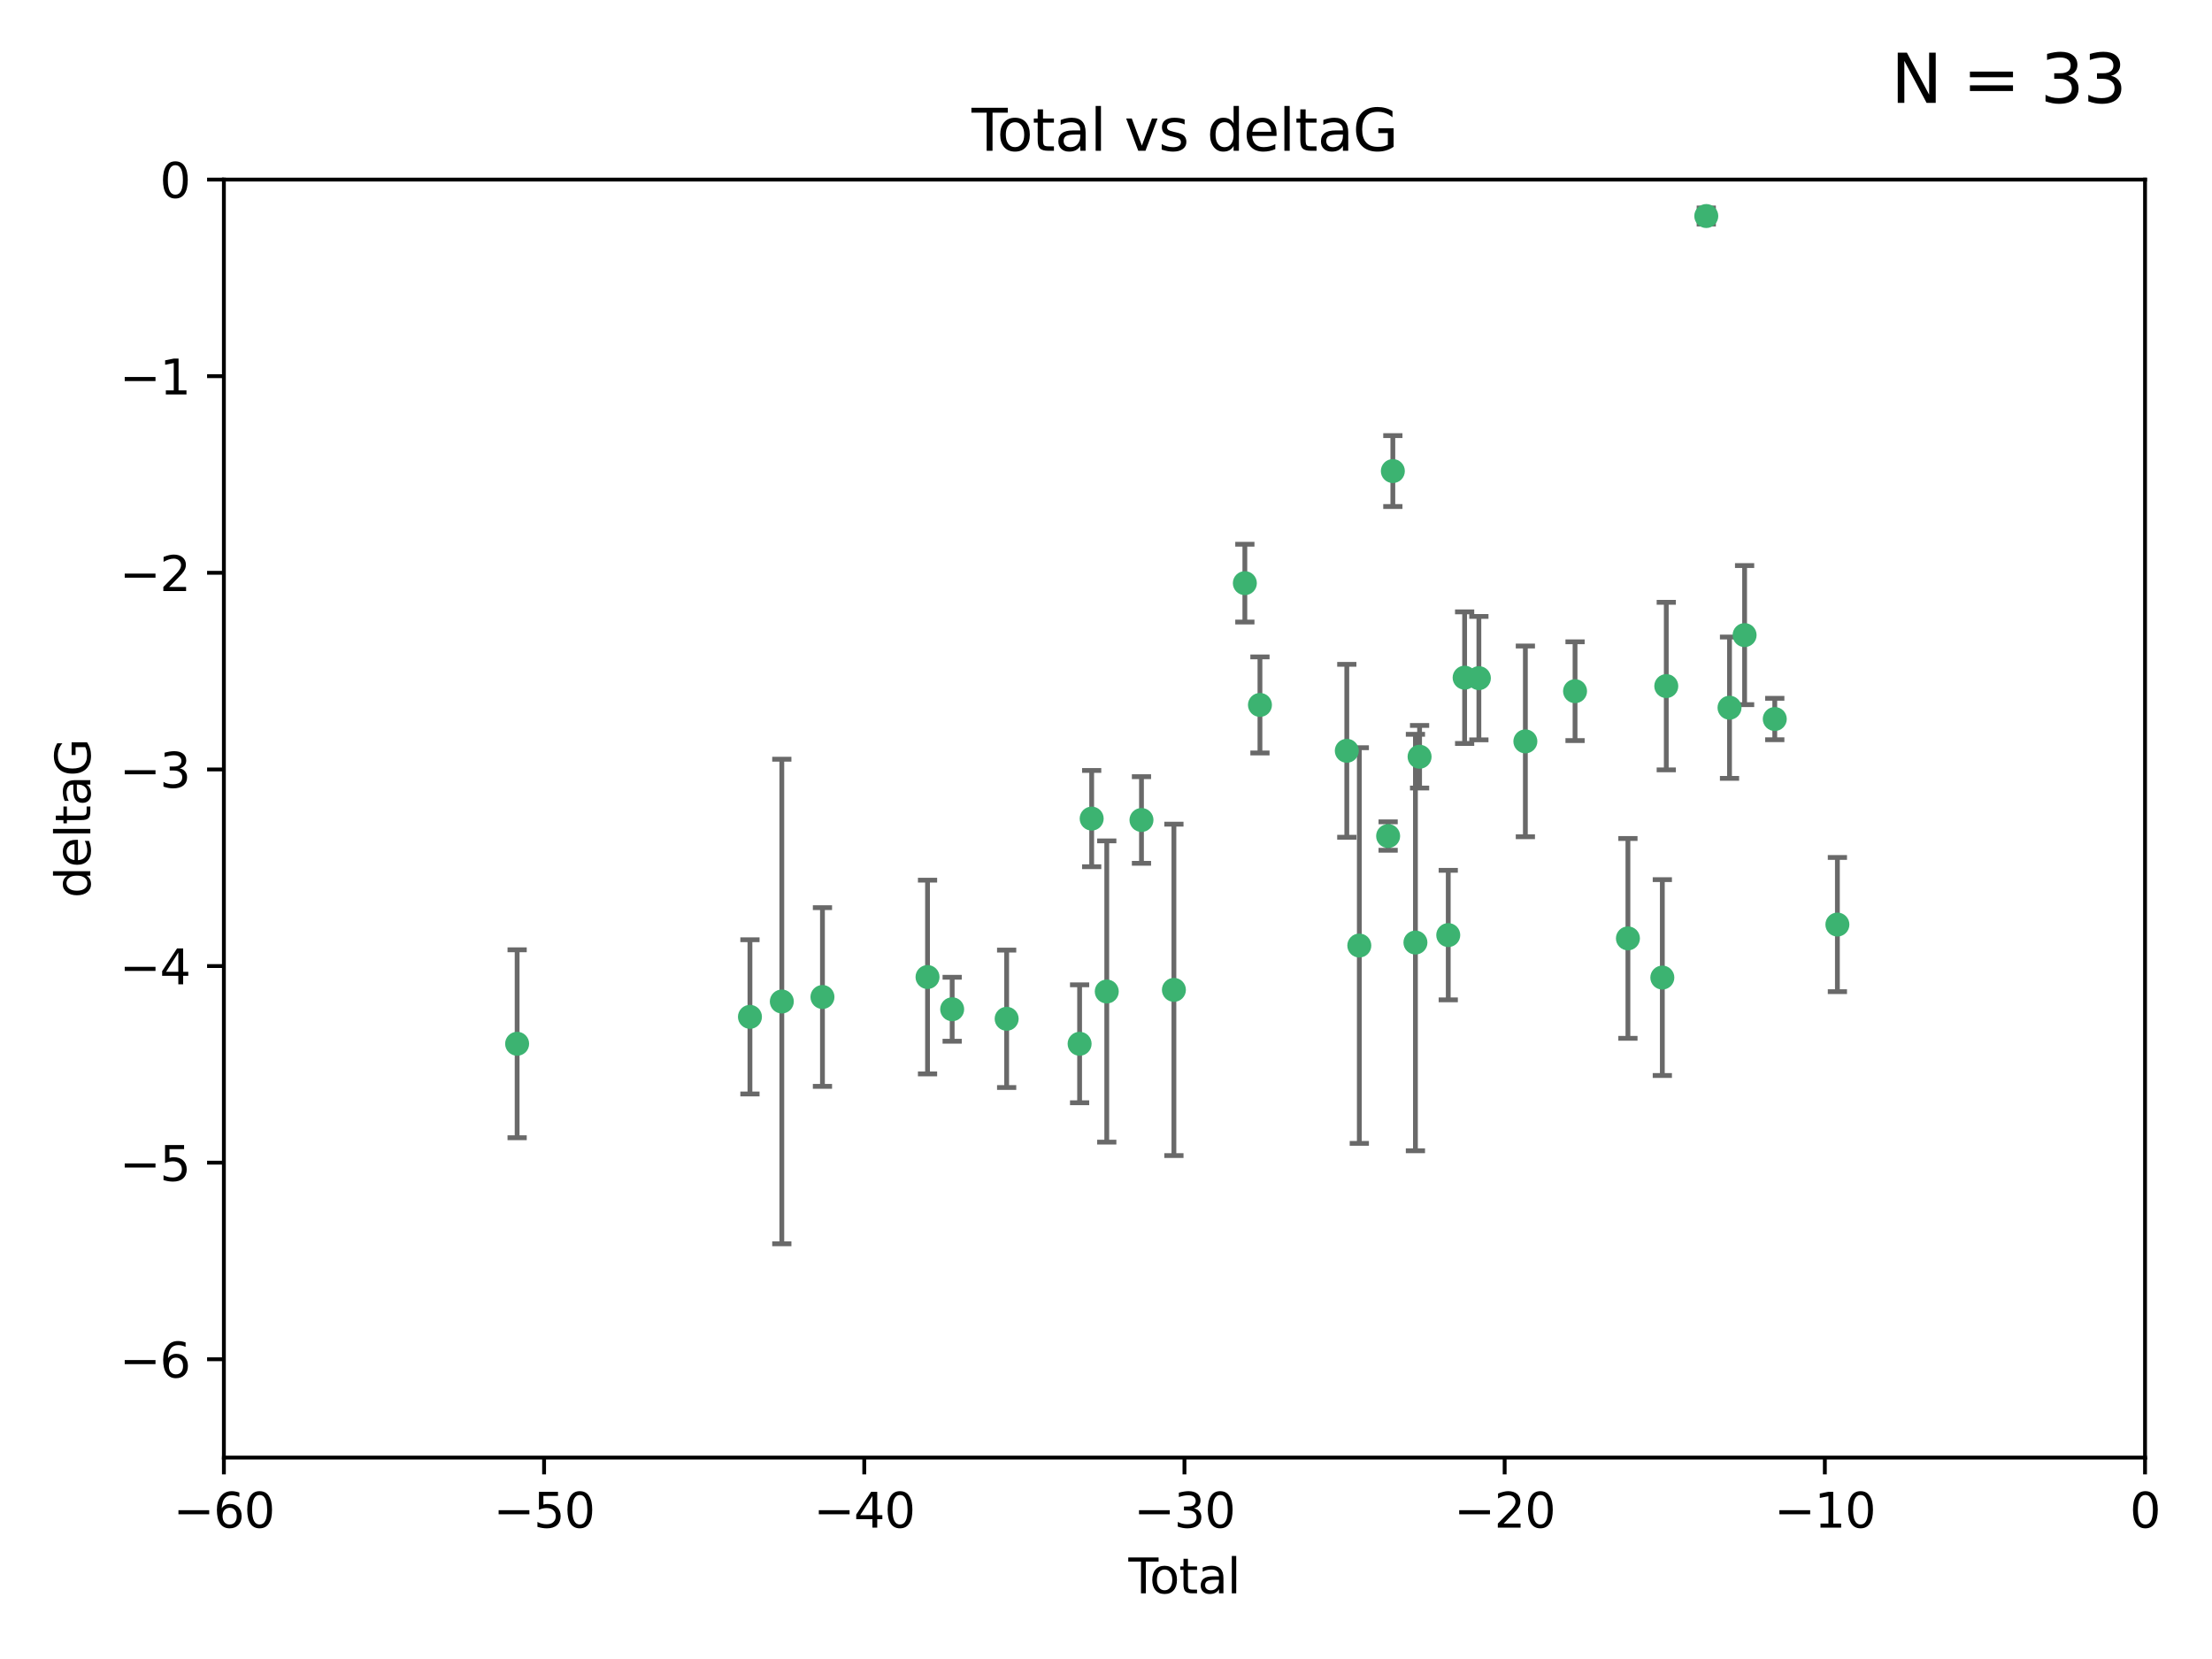 <?xml version="1.0" encoding="utf-8" standalone="no"?>
<!DOCTYPE svg PUBLIC "-//W3C//DTD SVG 1.1//EN"
  "http://www.w3.org/Graphics/SVG/1.1/DTD/svg11.dtd">
<svg xmlns:xlink="http://www.w3.org/1999/xlink" width="460.8pt" height="345.6pt" viewBox="0 0 460.8 345.6" xmlns="http://www.w3.org/2000/svg" version="1.1">
 <defs>
  <style type="text/css">*{stroke-linejoin: round; stroke-linecap: butt}</style>
 </defs>
 <g id="figure_1">
  <g id="patch_1">
   <path d="M 0 345.6 
L 460.8 345.6 
L 460.8 0 
L 0 0 
z
" style="fill: #ffffff"/>
  </g>
  <g id="axes_1">
   <g id="patch_2">
    <path d="M 46.64 303.64 
L 446.85 303.64 
L 446.85 37.411 
L 46.64 37.411 
z
" style="fill: #ffffff"/>
   </g>
   <g id="PathCollection_1">
    <defs>
     <path id="me7d7323ecd" d="M 0 1.118 
C 0.297 1.118 0.581 1 0.791 0.791 
C 1 0.581 1.118 0.297 1.118 0 
C 1.118 -0.297 1 -0.581 0.791 -0.791 
C 0.581 -1 0.297 -1.118 0 -1.118 
C -0.297 -1.118 -0.581 -1 -0.791 -0.791 
C -1 -0.581 -1.118 -0.297 -1.118 0 
C -1.118 0.297 -1 0.581 -0.791 0.791 
C -0.581 1 -0.297 1.118 0 1.118 
z
" style="stroke: #3cb371"/>
    </defs>
    <g clip-path="url(#pe551ace2e1)">
     <use xlink:href="#me7d7323ecd" x="107.728" y="217.436" style="fill: #3cb371; stroke: #3cb371"/>
     <use xlink:href="#me7d7323ecd" x="156.227" y="211.828" style="fill: #3cb371; stroke: #3cb371"/>
     <use xlink:href="#me7d7323ecd" x="162.867" y="208.632" style="fill: #3cb371; stroke: #3cb371"/>
     <use xlink:href="#me7d7323ecd" x="171.333" y="207.693" style="fill: #3cb371; stroke: #3cb371"/>
     <use xlink:href="#me7d7323ecd" x="193.222" y="203.534" style="fill: #3cb371; stroke: #3cb371"/>
     <use xlink:href="#me7d7323ecd" x="198.354" y="210.246" style="fill: #3cb371; stroke: #3cb371"/>
     <use xlink:href="#me7d7323ecd" x="209.704" y="212.234" style="fill: #3cb371; stroke: #3cb371"/>
     <use xlink:href="#me7d7323ecd" x="224.902" y="217.439" style="fill: #3cb371; stroke: #3cb371"/>
     <use xlink:href="#me7d7323ecd" x="227.416" y="170.528" style="fill: #3cb371; stroke: #3cb371"/>
     <use xlink:href="#me7d7323ecd" x="230.559" y="206.547" style="fill: #3cb371; stroke: #3cb371"/>
     <use xlink:href="#me7d7323ecd" x="237.79" y="170.819" style="fill: #3cb371; stroke: #3cb371"/>
     <use xlink:href="#me7d7323ecd" x="244.547" y="206.209" style="fill: #3cb371; stroke: #3cb371"/>
     <use xlink:href="#me7d7323ecd" x="259.326" y="121.482" style="fill: #3cb371; stroke: #3cb371"/>
     <use xlink:href="#me7d7323ecd" x="262.471" y="146.85" style="fill: #3cb371; stroke: #3cb371"/>
     <use xlink:href="#me7d7323ecd" x="280.563" y="156.404" style="fill: #3cb371; stroke: #3cb371"/>
     <use xlink:href="#me7d7323ecd" x="283.17" y="196.973" style="fill: #3cb371; stroke: #3cb371"/>
     <use xlink:href="#me7d7323ecd" x="289.173" y="174.165" style="fill: #3cb371; stroke: #3cb371"/>
     <use xlink:href="#me7d7323ecd" x="290.155" y="98.131" style="fill: #3cb371; stroke: #3cb371"/>
     <use xlink:href="#me7d7323ecd" x="294.86" y="196.347" style="fill: #3cb371; stroke: #3cb371"/>
     <use xlink:href="#me7d7323ecd" x="295.726" y="157.643" style="fill: #3cb371; stroke: #3cb371"/>
     <use xlink:href="#me7d7323ecd" x="301.697" y="194.795" style="fill: #3cb371; stroke: #3cb371"/>
     <use xlink:href="#me7d7323ecd" x="305.109" y="141.171" style="fill: #3cb371; stroke: #3cb371"/>
     <use xlink:href="#me7d7323ecd" x="308.078" y="141.269" style="fill: #3cb371; stroke: #3cb371"/>
     <use xlink:href="#me7d7323ecd" x="317.762" y="154.443" style="fill: #3cb371; stroke: #3cb371"/>
     <use xlink:href="#me7d7323ecd" x="328.112" y="143.987" style="fill: #3cb371; stroke: #3cb371"/>
     <use xlink:href="#me7d7323ecd" x="339.126" y="195.485" style="fill: #3cb371; stroke: #3cb371"/>
     <use xlink:href="#me7d7323ecd" x="346.294" y="203.645" style="fill: #3cb371; stroke: #3cb371"/>
     <use xlink:href="#me7d7323ecd" x="347.116" y="142.925" style="fill: #3cb371; stroke: #3cb371"/>
     <use xlink:href="#me7d7323ecd" x="355.45" y="45.003" style="fill: #3cb371; stroke: #3cb371"/>
     <use xlink:href="#me7d7323ecd" x="360.29" y="147.428" style="fill: #3cb371; stroke: #3cb371"/>
     <use xlink:href="#me7d7323ecd" x="363.432" y="132.304" style="fill: #3cb371; stroke: #3cb371"/>
     <use xlink:href="#me7d7323ecd" x="369.717" y="149.782" style="fill: #3cb371; stroke: #3cb371"/>
     <use xlink:href="#me7d7323ecd" x="382.763" y="192.602" style="fill: #3cb371; stroke: #3cb371"/>
    </g>
   </g>
   <g id="matplotlib.axis_1">
    <g id="xtick_1">
     <g id="line2d_1">
      <defs>
       <path id="mdf5820ce02" d="M 0 0 
L 0 3.5 
" style="stroke: #000000; stroke-width: 0.8"/>
      </defs>
      <g>
       <use xlink:href="#mdf5820ce02" x="46.64" y="303.64" style="stroke: #000000; stroke-width: 0.8"/>
      </g>
     </g>
     <g id="text_1">
      <!-- −60 -->
      <g transform="translate(36.088 318.238)scale(0.1 -0.1)">
       <defs>
        <path id="DejaVuSans-2212" d="M 678 2272 
L 4684 2272 
L 4684 1741 
L 678 1741 
L 678 2272 
z
" transform="scale(0.016)"/>
        <path id="DejaVuSans-36" d="M 2113 2584 
Q 1688 2584 1439 2293 
Q 1191 2003 1191 1497 
Q 1191 994 1439 701 
Q 1688 409 2113 409 
Q 2538 409 2786 701 
Q 3034 994 3034 1497 
Q 3034 2003 2786 2293 
Q 2538 2584 2113 2584 
z
M 3366 4563 
L 3366 3988 
Q 3128 4100 2886 4159 
Q 2644 4219 2406 4219 
Q 1781 4219 1451 3797 
Q 1122 3375 1075 2522 
Q 1259 2794 1537 2939 
Q 1816 3084 2150 3084 
Q 2853 3084 3261 2657 
Q 3669 2231 3669 1497 
Q 3669 778 3244 343 
Q 2819 -91 2113 -91 
Q 1303 -91 875 529 
Q 447 1150 447 2328 
Q 447 3434 972 4092 
Q 1497 4750 2381 4750 
Q 2619 4750 2861 4703 
Q 3103 4656 3366 4563 
z
" transform="scale(0.016)"/>
        <path id="DejaVuSans-30" d="M 2034 4250 
Q 1547 4250 1301 3770 
Q 1056 3291 1056 2328 
Q 1056 1369 1301 889 
Q 1547 409 2034 409 
Q 2525 409 2770 889 
Q 3016 1369 3016 2328 
Q 3016 3291 2770 3770 
Q 2525 4250 2034 4250 
z
M 2034 4750 
Q 2819 4750 3233 4129 
Q 3647 3509 3647 2328 
Q 3647 1150 3233 529 
Q 2819 -91 2034 -91 
Q 1250 -91 836 529 
Q 422 1150 422 2328 
Q 422 3509 836 4129 
Q 1250 4750 2034 4750 
z
" transform="scale(0.016)"/>
       </defs>
       <use xlink:href="#DejaVuSans-2212"/>
       <use xlink:href="#DejaVuSans-36" x="83.789"/>
       <use xlink:href="#DejaVuSans-30" x="147.412"/>
      </g>
     </g>
    </g>
    <g id="xtick_2">
     <g id="line2d_2">
      <g>
       <use xlink:href="#mdf5820ce02" x="113.342" y="303.64" style="stroke: #000000; stroke-width: 0.8"/>
      </g>
     </g>
     <g id="text_2">
      <!-- −50 -->
      <g transform="translate(102.789 318.238)scale(0.1 -0.1)">
       <defs>
        <path id="DejaVuSans-35" d="M 691 4666 
L 3169 4666 
L 3169 4134 
L 1269 4134 
L 1269 2991 
Q 1406 3038 1543 3061 
Q 1681 3084 1819 3084 
Q 2600 3084 3056 2656 
Q 3513 2228 3513 1497 
Q 3513 744 3044 326 
Q 2575 -91 1722 -91 
Q 1428 -91 1123 -41 
Q 819 9 494 109 
L 494 744 
Q 775 591 1075 516 
Q 1375 441 1709 441 
Q 2250 441 2565 725 
Q 2881 1009 2881 1497 
Q 2881 1984 2565 2268 
Q 2250 2553 1709 2553 
Q 1456 2553 1204 2497 
Q 953 2441 691 2322 
L 691 4666 
z
" transform="scale(0.016)"/>
       </defs>
       <use xlink:href="#DejaVuSans-2212"/>
       <use xlink:href="#DejaVuSans-35" x="83.789"/>
       <use xlink:href="#DejaVuSans-30" x="147.412"/>
      </g>
     </g>
    </g>
    <g id="xtick_3">
     <g id="line2d_3">
      <g>
       <use xlink:href="#mdf5820ce02" x="180.043" y="303.64" style="stroke: #000000; stroke-width: 0.8"/>
      </g>
     </g>
     <g id="text_3">
      <!-- −40 -->
      <g transform="translate(169.491 318.238)scale(0.1 -0.1)">
       <defs>
        <path id="DejaVuSans-34" d="M 2419 4116 
L 825 1625 
L 2419 1625 
L 2419 4116 
z
M 2253 4666 
L 3047 4666 
L 3047 1625 
L 3713 1625 
L 3713 1100 
L 3047 1100 
L 3047 0 
L 2419 0 
L 2419 1100 
L 313 1100 
L 313 1709 
L 2253 4666 
z
" transform="scale(0.016)"/>
       </defs>
       <use xlink:href="#DejaVuSans-2212"/>
       <use xlink:href="#DejaVuSans-34" x="83.789"/>
       <use xlink:href="#DejaVuSans-30" x="147.412"/>
      </g>
     </g>
    </g>
    <g id="xtick_4">
     <g id="line2d_4">
      <g>
       <use xlink:href="#mdf5820ce02" x="246.745" y="303.64" style="stroke: #000000; stroke-width: 0.8"/>
      </g>
     </g>
     <g id="text_4">
      <!-- −30 -->
      <g transform="translate(236.193 318.238)scale(0.1 -0.1)">
       <defs>
        <path id="DejaVuSans-33" d="M 2597 2516 
Q 3050 2419 3304 2112 
Q 3559 1806 3559 1356 
Q 3559 666 3084 287 
Q 2609 -91 1734 -91 
Q 1441 -91 1130 -33 
Q 819 25 488 141 
L 488 750 
Q 750 597 1062 519 
Q 1375 441 1716 441 
Q 2309 441 2620 675 
Q 2931 909 2931 1356 
Q 2931 1769 2642 2001 
Q 2353 2234 1838 2234 
L 1294 2234 
L 1294 2753 
L 1863 2753 
Q 2328 2753 2575 2939 
Q 2822 3125 2822 3475 
Q 2822 3834 2567 4026 
Q 2313 4219 1838 4219 
Q 1578 4219 1281 4162 
Q 984 4106 628 3988 
L 628 4550 
Q 988 4650 1302 4700 
Q 1616 4750 1894 4750 
Q 2613 4750 3031 4423 
Q 3450 4097 3450 3541 
Q 3450 3153 3228 2886 
Q 3006 2619 2597 2516 
z
" transform="scale(0.016)"/>
       </defs>
       <use xlink:href="#DejaVuSans-2212"/>
       <use xlink:href="#DejaVuSans-33" x="83.789"/>
       <use xlink:href="#DejaVuSans-30" x="147.412"/>
      </g>
     </g>
    </g>
    <g id="xtick_5">
     <g id="line2d_5">
      <g>
       <use xlink:href="#mdf5820ce02" x="313.447" y="303.64" style="stroke: #000000; stroke-width: 0.8"/>
      </g>
     </g>
     <g id="text_5">
      <!-- −20 -->
      <g transform="translate(302.894 318.238)scale(0.1 -0.1)">
       <defs>
        <path id="DejaVuSans-32" d="M 1228 531 
L 3431 531 
L 3431 0 
L 469 0 
L 469 531 
Q 828 903 1448 1529 
Q 2069 2156 2228 2338 
Q 2531 2678 2651 2914 
Q 2772 3150 2772 3378 
Q 2772 3750 2511 3984 
Q 2250 4219 1831 4219 
Q 1534 4219 1204 4116 
Q 875 4013 500 3803 
L 500 4441 
Q 881 4594 1212 4672 
Q 1544 4750 1819 4750 
Q 2544 4750 2975 4387 
Q 3406 4025 3406 3419 
Q 3406 3131 3298 2873 
Q 3191 2616 2906 2266 
Q 2828 2175 2409 1742 
Q 1991 1309 1228 531 
z
" transform="scale(0.016)"/>
       </defs>
       <use xlink:href="#DejaVuSans-2212"/>
       <use xlink:href="#DejaVuSans-32" x="83.789"/>
       <use xlink:href="#DejaVuSans-30" x="147.412"/>
      </g>
     </g>
    </g>
    <g id="xtick_6">
     <g id="line2d_6">
      <g>
       <use xlink:href="#mdf5820ce02" x="380.148" y="303.64" style="stroke: #000000; stroke-width: 0.8"/>
      </g>
     </g>
     <g id="text_6">
      <!-- −10 -->
      <g transform="translate(369.596 318.238)scale(0.1 -0.1)">
       <defs>
        <path id="DejaVuSans-31" d="M 794 531 
L 1825 531 
L 1825 4091 
L 703 3866 
L 703 4441 
L 1819 4666 
L 2450 4666 
L 2450 531 
L 3481 531 
L 3481 0 
L 794 0 
L 794 531 
z
" transform="scale(0.016)"/>
       </defs>
       <use xlink:href="#DejaVuSans-2212"/>
       <use xlink:href="#DejaVuSans-31" x="83.789"/>
       <use xlink:href="#DejaVuSans-30" x="147.412"/>
      </g>
     </g>
    </g>
    <g id="xtick_7">
     <g id="line2d_7">
      <g>
       <use xlink:href="#mdf5820ce02" x="446.85" y="303.64" style="stroke: #000000; stroke-width: 0.8"/>
      </g>
     </g>
     <g id="text_7">
      <!-- 0 -->
      <g transform="translate(443.669 318.238)scale(0.1 -0.1)">
       <use xlink:href="#DejaVuSans-30"/>
      </g>
     </g>
    </g>
    <g id="text_8">
     <!-- Total -->
     <g transform="translate(235.068 331.917)scale(0.1 -0.1)">
      <defs>
       <path id="DejaVuSans-54" d="M -19 4666 
L 3928 4666 
L 3928 4134 
L 2272 4134 
L 2272 0 
L 1638 0 
L 1638 4134 
L -19 4134 
L -19 4666 
z
" transform="scale(0.016)"/>
       <path id="DejaVuSans-6f" d="M 1959 3097 
Q 1497 3097 1228 2736 
Q 959 2375 959 1747 
Q 959 1119 1226 758 
Q 1494 397 1959 397 
Q 2419 397 2687 759 
Q 2956 1122 2956 1747 
Q 2956 2369 2687 2733 
Q 2419 3097 1959 3097 
z
M 1959 3584 
Q 2709 3584 3137 3096 
Q 3566 2609 3566 1747 
Q 3566 888 3137 398 
Q 2709 -91 1959 -91 
Q 1206 -91 779 398 
Q 353 888 353 1747 
Q 353 2609 779 3096 
Q 1206 3584 1959 3584 
z
" transform="scale(0.016)"/>
       <path id="DejaVuSans-74" d="M 1172 4494 
L 1172 3500 
L 2356 3500 
L 2356 3053 
L 1172 3053 
L 1172 1153 
Q 1172 725 1289 603 
Q 1406 481 1766 481 
L 2356 481 
L 2356 0 
L 1766 0 
Q 1100 0 847 248 
Q 594 497 594 1153 
L 594 3053 
L 172 3053 
L 172 3500 
L 594 3500 
L 594 4494 
L 1172 4494 
z
" transform="scale(0.016)"/>
       <path id="DejaVuSans-61" d="M 2194 1759 
Q 1497 1759 1228 1600 
Q 959 1441 959 1056 
Q 959 750 1161 570 
Q 1363 391 1709 391 
Q 2188 391 2477 730 
Q 2766 1069 2766 1631 
L 2766 1759 
L 2194 1759 
z
M 3341 1997 
L 3341 0 
L 2766 0 
L 2766 531 
Q 2569 213 2275 61 
Q 1981 -91 1556 -91 
Q 1019 -91 701 211 
Q 384 513 384 1019 
Q 384 1609 779 1909 
Q 1175 2209 1959 2209 
L 2766 2209 
L 2766 2266 
Q 2766 2663 2505 2880 
Q 2244 3097 1772 3097 
Q 1472 3097 1187 3025 
Q 903 2953 641 2809 
L 641 3341 
Q 956 3463 1253 3523 
Q 1550 3584 1831 3584 
Q 2591 3584 2966 3190 
Q 3341 2797 3341 1997 
z
" transform="scale(0.016)"/>
       <path id="DejaVuSans-6c" d="M 603 4863 
L 1178 4863 
L 1178 0 
L 603 0 
L 603 4863 
z
" transform="scale(0.016)"/>
      </defs>
      <use xlink:href="#DejaVuSans-54"/>
      <use xlink:href="#DejaVuSans-6f" x="44.084"/>
      <use xlink:href="#DejaVuSans-74" x="105.266"/>
      <use xlink:href="#DejaVuSans-61" x="144.475"/>
      <use xlink:href="#DejaVuSans-6c" x="205.754"/>
     </g>
    </g>
   </g>
   <g id="matplotlib.axis_2">
    <g id="ytick_1">
     <g id="line2d_8">
      <defs>
       <path id="md89c9d8f5b" d="M 0 0 
L -3.5 0 
" style="stroke: #000000; stroke-width: 0.8"/>
      </defs>
      <g>
       <use xlink:href="#md89c9d8f5b" x="46.64" y="283.161" style="stroke: #000000; stroke-width: 0.8"/>
      </g>
     </g>
     <g id="text_9">
      <!-- −6 -->
      <g transform="translate(24.898 286.96)scale(0.1 -0.1)">
       <use xlink:href="#DejaVuSans-2212"/>
       <use xlink:href="#DejaVuSans-36" x="83.789"/>
      </g>
     </g>
    </g>
    <g id="ytick_2">
     <g id="line2d_9">
      <g>
       <use xlink:href="#md89c9d8f5b" x="46.64" y="242.203" style="stroke: #000000; stroke-width: 0.8"/>
      </g>
     </g>
     <g id="text_10">
      <!-- −5 -->
      <g transform="translate(24.898 246.002)scale(0.1 -0.1)">
       <use xlink:href="#DejaVuSans-2212"/>
       <use xlink:href="#DejaVuSans-35" x="83.789"/>
      </g>
     </g>
    </g>
    <g id="ytick_3">
     <g id="line2d_10">
      <g>
       <use xlink:href="#md89c9d8f5b" x="46.64" y="201.244" style="stroke: #000000; stroke-width: 0.8"/>
      </g>
     </g>
     <g id="text_11">
      <!-- −4 -->
      <g transform="translate(24.898 205.044)scale(0.1 -0.1)">
       <use xlink:href="#DejaVuSans-2212"/>
       <use xlink:href="#DejaVuSans-34" x="83.789"/>
      </g>
     </g>
    </g>
    <g id="ytick_4">
     <g id="line2d_11">
      <g>
       <use xlink:href="#md89c9d8f5b" x="46.64" y="160.286" style="stroke: #000000; stroke-width: 0.8"/>
      </g>
     </g>
     <g id="text_12">
      <!-- −3 -->
      <g transform="translate(24.898 164.085)scale(0.1 -0.1)">
       <use xlink:href="#DejaVuSans-2212"/>
       <use xlink:href="#DejaVuSans-33" x="83.789"/>
      </g>
     </g>
    </g>
    <g id="ytick_5">
     <g id="line2d_12">
      <g>
       <use xlink:href="#md89c9d8f5b" x="46.64" y="119.328" style="stroke: #000000; stroke-width: 0.8"/>
      </g>
     </g>
     <g id="text_13">
      <!-- −2 -->
      <g transform="translate(24.898 123.127)scale(0.1 -0.1)">
       <use xlink:href="#DejaVuSans-2212"/>
       <use xlink:href="#DejaVuSans-32" x="83.789"/>
      </g>
     </g>
    </g>
    <g id="ytick_6">
     <g id="line2d_13">
      <g>
       <use xlink:href="#md89c9d8f5b" x="46.64" y="78.369" style="stroke: #000000; stroke-width: 0.8"/>
      </g>
     </g>
     <g id="text_14">
      <!-- −1 -->
      <g transform="translate(24.898 82.169)scale(0.1 -0.1)">
       <use xlink:href="#DejaVuSans-2212"/>
       <use xlink:href="#DejaVuSans-31" x="83.789"/>
      </g>
     </g>
    </g>
    <g id="ytick_7">
     <g id="line2d_14">
      <g>
       <use xlink:href="#md89c9d8f5b" x="46.64" y="37.411" style="stroke: #000000; stroke-width: 0.8"/>
      </g>
     </g>
     <g id="text_15">
      <!-- 0 -->
      <g transform="translate(33.278 41.21)scale(0.1 -0.1)">
       <use xlink:href="#DejaVuSans-30"/>
      </g>
     </g>
    </g>
    <g id="text_16">
     <!-- deltaG -->
     <g transform="translate(18.818 187.064)rotate(-90)scale(0.1 -0.1)">
      <defs>
       <path id="DejaVuSans-64" d="M 2906 2969 
L 2906 4863 
L 3481 4863 
L 3481 0 
L 2906 0 
L 2906 525 
Q 2725 213 2448 61 
Q 2172 -91 1784 -91 
Q 1150 -91 751 415 
Q 353 922 353 1747 
Q 353 2572 751 3078 
Q 1150 3584 1784 3584 
Q 2172 3584 2448 3432 
Q 2725 3281 2906 2969 
z
M 947 1747 
Q 947 1113 1208 752 
Q 1469 391 1925 391 
Q 2381 391 2643 752 
Q 2906 1113 2906 1747 
Q 2906 2381 2643 2742 
Q 2381 3103 1925 3103 
Q 1469 3103 1208 2742 
Q 947 2381 947 1747 
z
" transform="scale(0.016)"/>
       <path id="DejaVuSans-65" d="M 3597 1894 
L 3597 1613 
L 953 1613 
Q 991 1019 1311 708 
Q 1631 397 2203 397 
Q 2534 397 2845 478 
Q 3156 559 3463 722 
L 3463 178 
Q 3153 47 2828 -22 
Q 2503 -91 2169 -91 
Q 1331 -91 842 396 
Q 353 884 353 1716 
Q 353 2575 817 3079 
Q 1281 3584 2069 3584 
Q 2775 3584 3186 3129 
Q 3597 2675 3597 1894 
z
M 3022 2063 
Q 3016 2534 2758 2815 
Q 2500 3097 2075 3097 
Q 1594 3097 1305 2825 
Q 1016 2553 972 2059 
L 3022 2063 
z
" transform="scale(0.016)"/>
       <path id="DejaVuSans-47" d="M 3809 666 
L 3809 1919 
L 2778 1919 
L 2778 2438 
L 4434 2438 
L 4434 434 
Q 4069 175 3628 42 
Q 3188 -91 2688 -91 
Q 1594 -91 976 548 
Q 359 1188 359 2328 
Q 359 3472 976 4111 
Q 1594 4750 2688 4750 
Q 3144 4750 3555 4637 
Q 3966 4525 4313 4306 
L 4313 3634 
Q 3963 3931 3569 4081 
Q 3175 4231 2741 4231 
Q 1884 4231 1454 3753 
Q 1025 3275 1025 2328 
Q 1025 1384 1454 906 
Q 1884 428 2741 428 
Q 3075 428 3337 486 
Q 3600 544 3809 666 
z
" transform="scale(0.016)"/>
      </defs>
      <use xlink:href="#DejaVuSans-64"/>
      <use xlink:href="#DejaVuSans-65" x="63.477"/>
      <use xlink:href="#DejaVuSans-6c" x="125"/>
      <use xlink:href="#DejaVuSans-74" x="152.783"/>
      <use xlink:href="#DejaVuSans-61" x="191.992"/>
      <use xlink:href="#DejaVuSans-47" x="253.271"/>
     </g>
    </g>
   </g>
   <g id="LineCollection_1">
    <path d="M 107.728 237.01 
L 107.728 197.863 
" clip-path="url(#pe551ace2e1)" style="fill: none; stroke: #696969"/>
    <path d="M 156.227 227.894 
L 156.227 195.763 
" clip-path="url(#pe551ace2e1)" style="fill: none; stroke: #696969"/>
    <path d="M 162.867 259.106 
L 162.867 158.159 
" clip-path="url(#pe551ace2e1)" style="fill: none; stroke: #696969"/>
    <path d="M 171.333 226.308 
L 171.333 189.078 
" clip-path="url(#pe551ace2e1)" style="fill: none; stroke: #696969"/>
    <path d="M 193.222 223.714 
L 193.222 183.354 
" clip-path="url(#pe551ace2e1)" style="fill: none; stroke: #696969"/>
    <path d="M 198.354 216.908 
L 198.354 203.585 
" clip-path="url(#pe551ace2e1)" style="fill: none; stroke: #696969"/>
    <path d="M 209.704 226.546 
L 209.704 197.923 
" clip-path="url(#pe551ace2e1)" style="fill: none; stroke: #696969"/>
    <path d="M 224.902 229.723 
L 224.902 205.154 
" clip-path="url(#pe551ace2e1)" style="fill: none; stroke: #696969"/>
    <path d="M 227.416 180.554 
L 227.416 160.503 
" clip-path="url(#pe551ace2e1)" style="fill: none; stroke: #696969"/>
    <path d="M 230.559 237.925 
L 230.559 175.169 
" clip-path="url(#pe551ace2e1)" style="fill: none; stroke: #696969"/>
    <path d="M 237.79 179.842 
L 237.79 161.796 
" clip-path="url(#pe551ace2e1)" style="fill: none; stroke: #696969"/>
    <path d="M 244.547 240.727 
L 244.547 171.69 
" clip-path="url(#pe551ace2e1)" style="fill: none; stroke: #696969"/>
    <path d="M 259.326 129.586 
L 259.326 113.377 
" clip-path="url(#pe551ace2e1)" style="fill: none; stroke: #696969"/>
    <path d="M 262.471 156.857 
L 262.471 136.843 
" clip-path="url(#pe551ace2e1)" style="fill: none; stroke: #696969"/>
    <path d="M 280.563 174.418 
L 280.563 138.39 
" clip-path="url(#pe551ace2e1)" style="fill: none; stroke: #696969"/>
    <path d="M 283.17 238.185 
L 283.17 155.761 
" clip-path="url(#pe551ace2e1)" style="fill: none; stroke: #696969"/>
    <path d="M 289.173 177.125 
L 289.173 171.205 
" clip-path="url(#pe551ace2e1)" style="fill: none; stroke: #696969"/>
    <path d="M 290.155 105.515 
L 290.155 90.747 
" clip-path="url(#pe551ace2e1)" style="fill: none; stroke: #696969"/>
    <path d="M 294.86 239.727 
L 294.86 152.966 
" clip-path="url(#pe551ace2e1)" style="fill: none; stroke: #696969"/>
    <path d="M 295.726 164.164 
L 295.726 151.121 
" clip-path="url(#pe551ace2e1)" style="fill: none; stroke: #696969"/>
    <path d="M 301.697 208.286 
L 301.697 181.304 
" clip-path="url(#pe551ace2e1)" style="fill: none; stroke: #696969"/>
    <path d="M 305.109 154.88 
L 305.109 127.462 
" clip-path="url(#pe551ace2e1)" style="fill: none; stroke: #696969"/>
    <path d="M 308.078 154.126 
L 308.078 128.412 
" clip-path="url(#pe551ace2e1)" style="fill: none; stroke: #696969"/>
    <path d="M 317.762 174.308 
L 317.762 134.577 
" clip-path="url(#pe551ace2e1)" style="fill: none; stroke: #696969"/>
    <path d="M 328.112 154.277 
L 328.112 133.697 
" clip-path="url(#pe551ace2e1)" style="fill: none; stroke: #696969"/>
    <path d="M 339.126 216.296 
L 339.126 174.675 
" clip-path="url(#pe551ace2e1)" style="fill: none; stroke: #696969"/>
    <path d="M 346.294 224.047 
L 346.294 183.243 
" clip-path="url(#pe551ace2e1)" style="fill: none; stroke: #696969"/>
    <path d="M 347.116 160.376 
L 347.116 125.473 
" clip-path="url(#pe551ace2e1)" style="fill: none; stroke: #696969"/>
    <path d="M 355.45 46.679 
L 355.45 43.328 
" clip-path="url(#pe551ace2e1)" style="fill: none; stroke: #696969"/>
    <path d="M 360.29 162.147 
L 360.29 132.708 
" clip-path="url(#pe551ace2e1)" style="fill: none; stroke: #696969"/>
    <path d="M 363.432 146.792 
L 363.432 117.816 
" clip-path="url(#pe551ace2e1)" style="fill: none; stroke: #696969"/>
    <path d="M 369.717 154.095 
L 369.717 145.468 
" clip-path="url(#pe551ace2e1)" style="fill: none; stroke: #696969"/>
    <path d="M 382.763 206.581 
L 382.763 178.623 
" clip-path="url(#pe551ace2e1)" style="fill: none; stroke: #696969"/>
   </g>
   <g id="line2d_15">
    <defs>
     <path id="me263d95b71" d="M 2 0 
L -2 -0 
" style="stroke: #696969"/>
    </defs>
    <g clip-path="url(#pe551ace2e1)">
     <use xlink:href="#me263d95b71" x="107.728" y="237.01" style="fill: #696969; stroke: #696969"/>
     <use xlink:href="#me263d95b71" x="156.227" y="227.894" style="fill: #696969; stroke: #696969"/>
     <use xlink:href="#me263d95b71" x="162.867" y="259.106" style="fill: #696969; stroke: #696969"/>
     <use xlink:href="#me263d95b71" x="171.333" y="226.308" style="fill: #696969; stroke: #696969"/>
     <use xlink:href="#me263d95b71" x="193.222" y="223.714" style="fill: #696969; stroke: #696969"/>
     <use xlink:href="#me263d95b71" x="198.354" y="216.908" style="fill: #696969; stroke: #696969"/>
     <use xlink:href="#me263d95b71" x="209.704" y="226.546" style="fill: #696969; stroke: #696969"/>
     <use xlink:href="#me263d95b71" x="224.902" y="229.723" style="fill: #696969; stroke: #696969"/>
     <use xlink:href="#me263d95b71" x="227.416" y="180.554" style="fill: #696969; stroke: #696969"/>
     <use xlink:href="#me263d95b71" x="230.559" y="237.925" style="fill: #696969; stroke: #696969"/>
     <use xlink:href="#me263d95b71" x="237.79" y="179.842" style="fill: #696969; stroke: #696969"/>
     <use xlink:href="#me263d95b71" x="244.547" y="240.727" style="fill: #696969; stroke: #696969"/>
     <use xlink:href="#me263d95b71" x="259.326" y="129.586" style="fill: #696969; stroke: #696969"/>
     <use xlink:href="#me263d95b71" x="262.471" y="156.857" style="fill: #696969; stroke: #696969"/>
     <use xlink:href="#me263d95b71" x="280.563" y="174.418" style="fill: #696969; stroke: #696969"/>
     <use xlink:href="#me263d95b71" x="283.17" y="238.185" style="fill: #696969; stroke: #696969"/>
     <use xlink:href="#me263d95b71" x="289.173" y="177.125" style="fill: #696969; stroke: #696969"/>
     <use xlink:href="#me263d95b71" x="290.155" y="105.515" style="fill: #696969; stroke: #696969"/>
     <use xlink:href="#me263d95b71" x="294.86" y="239.727" style="fill: #696969; stroke: #696969"/>
     <use xlink:href="#me263d95b71" x="295.726" y="164.164" style="fill: #696969; stroke: #696969"/>
     <use xlink:href="#me263d95b71" x="301.697" y="208.286" style="fill: #696969; stroke: #696969"/>
     <use xlink:href="#me263d95b71" x="305.109" y="154.88" style="fill: #696969; stroke: #696969"/>
     <use xlink:href="#me263d95b71" x="308.078" y="154.126" style="fill: #696969; stroke: #696969"/>
     <use xlink:href="#me263d95b71" x="317.762" y="174.308" style="fill: #696969; stroke: #696969"/>
     <use xlink:href="#me263d95b71" x="328.112" y="154.277" style="fill: #696969; stroke: #696969"/>
     <use xlink:href="#me263d95b71" x="339.126" y="216.296" style="fill: #696969; stroke: #696969"/>
     <use xlink:href="#me263d95b71" x="346.294" y="224.047" style="fill: #696969; stroke: #696969"/>
     <use xlink:href="#me263d95b71" x="347.116" y="160.376" style="fill: #696969; stroke: #696969"/>
     <use xlink:href="#me263d95b71" x="355.45" y="46.679" style="fill: #696969; stroke: #696969"/>
     <use xlink:href="#me263d95b71" x="360.29" y="162.147" style="fill: #696969; stroke: #696969"/>
     <use xlink:href="#me263d95b71" x="363.432" y="146.792" style="fill: #696969; stroke: #696969"/>
     <use xlink:href="#me263d95b71" x="369.717" y="154.095" style="fill: #696969; stroke: #696969"/>
     <use xlink:href="#me263d95b71" x="382.763" y="206.581" style="fill: #696969; stroke: #696969"/>
    </g>
   </g>
   <g id="line2d_16">
    <g clip-path="url(#pe551ace2e1)">
     <use xlink:href="#me263d95b71" x="107.728" y="197.863" style="fill: #696969; stroke: #696969"/>
     <use xlink:href="#me263d95b71" x="156.227" y="195.763" style="fill: #696969; stroke: #696969"/>
     <use xlink:href="#me263d95b71" x="162.867" y="158.159" style="fill: #696969; stroke: #696969"/>
     <use xlink:href="#me263d95b71" x="171.333" y="189.078" style="fill: #696969; stroke: #696969"/>
     <use xlink:href="#me263d95b71" x="193.222" y="183.354" style="fill: #696969; stroke: #696969"/>
     <use xlink:href="#me263d95b71" x="198.354" y="203.585" style="fill: #696969; stroke: #696969"/>
     <use xlink:href="#me263d95b71" x="209.704" y="197.923" style="fill: #696969; stroke: #696969"/>
     <use xlink:href="#me263d95b71" x="224.902" y="205.154" style="fill: #696969; stroke: #696969"/>
     <use xlink:href="#me263d95b71" x="227.416" y="160.503" style="fill: #696969; stroke: #696969"/>
     <use xlink:href="#me263d95b71" x="230.559" y="175.169" style="fill: #696969; stroke: #696969"/>
     <use xlink:href="#me263d95b71" x="237.79" y="161.796" style="fill: #696969; stroke: #696969"/>
     <use xlink:href="#me263d95b71" x="244.547" y="171.69" style="fill: #696969; stroke: #696969"/>
     <use xlink:href="#me263d95b71" x="259.326" y="113.377" style="fill: #696969; stroke: #696969"/>
     <use xlink:href="#me263d95b71" x="262.471" y="136.843" style="fill: #696969; stroke: #696969"/>
     <use xlink:href="#me263d95b71" x="280.563" y="138.39" style="fill: #696969; stroke: #696969"/>
     <use xlink:href="#me263d95b71" x="283.17" y="155.761" style="fill: #696969; stroke: #696969"/>
     <use xlink:href="#me263d95b71" x="289.173" y="171.205" style="fill: #696969; stroke: #696969"/>
     <use xlink:href="#me263d95b71" x="290.155" y="90.747" style="fill: #696969; stroke: #696969"/>
     <use xlink:href="#me263d95b71" x="294.86" y="152.966" style="fill: #696969; stroke: #696969"/>
     <use xlink:href="#me263d95b71" x="295.726" y="151.121" style="fill: #696969; stroke: #696969"/>
     <use xlink:href="#me263d95b71" x="301.697" y="181.304" style="fill: #696969; stroke: #696969"/>
     <use xlink:href="#me263d95b71" x="305.109" y="127.462" style="fill: #696969; stroke: #696969"/>
     <use xlink:href="#me263d95b71" x="308.078" y="128.412" style="fill: #696969; stroke: #696969"/>
     <use xlink:href="#me263d95b71" x="317.762" y="134.577" style="fill: #696969; stroke: #696969"/>
     <use xlink:href="#me263d95b71" x="328.112" y="133.697" style="fill: #696969; stroke: #696969"/>
     <use xlink:href="#me263d95b71" x="339.126" y="174.675" style="fill: #696969; stroke: #696969"/>
     <use xlink:href="#me263d95b71" x="346.294" y="183.243" style="fill: #696969; stroke: #696969"/>
     <use xlink:href="#me263d95b71" x="347.116" y="125.473" style="fill: #696969; stroke: #696969"/>
     <use xlink:href="#me263d95b71" x="355.45" y="43.328" style="fill: #696969; stroke: #696969"/>
     <use xlink:href="#me263d95b71" x="360.29" y="132.708" style="fill: #696969; stroke: #696969"/>
     <use xlink:href="#me263d95b71" x="363.432" y="117.816" style="fill: #696969; stroke: #696969"/>
     <use xlink:href="#me263d95b71" x="369.717" y="145.468" style="fill: #696969; stroke: #696969"/>
     <use xlink:href="#me263d95b71" x="382.763" y="178.623" style="fill: #696969; stroke: #696969"/>
    </g>
   </g>
   <g id="line2d_17">
    <defs>
     <path id="m6244ceb4b7" d="M 0 2 
C 0.53 2 1.039 1.789 1.414 1.414 
C 1.789 1.039 2 0.53 2 0 
C 2 -0.53 1.789 -1.039 1.414 -1.414 
C 1.039 -1.789 0.53 -2 0 -2 
C -0.53 -2 -1.039 -1.789 -1.414 -1.414 
C -1.789 -1.039 -2 -0.53 -2 0 
C -2 0.53 -1.789 1.039 -1.414 1.414 
C -1.039 1.789 -0.53 2 0 2 
z
" style="stroke: #3cb371"/>
    </defs>
    <g clip-path="url(#pe551ace2e1)">
     <use xlink:href="#m6244ceb4b7" x="107.728" y="217.436" style="fill: #3cb371; stroke: #3cb371"/>
     <use xlink:href="#m6244ceb4b7" x="156.227" y="211.828" style="fill: #3cb371; stroke: #3cb371"/>
     <use xlink:href="#m6244ceb4b7" x="162.867" y="208.632" style="fill: #3cb371; stroke: #3cb371"/>
     <use xlink:href="#m6244ceb4b7" x="171.333" y="207.693" style="fill: #3cb371; stroke: #3cb371"/>
     <use xlink:href="#m6244ceb4b7" x="193.222" y="203.534" style="fill: #3cb371; stroke: #3cb371"/>
     <use xlink:href="#m6244ceb4b7" x="198.354" y="210.246" style="fill: #3cb371; stroke: #3cb371"/>
     <use xlink:href="#m6244ceb4b7" x="209.704" y="212.234" style="fill: #3cb371; stroke: #3cb371"/>
     <use xlink:href="#m6244ceb4b7" x="224.902" y="217.439" style="fill: #3cb371; stroke: #3cb371"/>
     <use xlink:href="#m6244ceb4b7" x="227.416" y="170.528" style="fill: #3cb371; stroke: #3cb371"/>
     <use xlink:href="#m6244ceb4b7" x="230.559" y="206.547" style="fill: #3cb371; stroke: #3cb371"/>
     <use xlink:href="#m6244ceb4b7" x="237.79" y="170.819" style="fill: #3cb371; stroke: #3cb371"/>
     <use xlink:href="#m6244ceb4b7" x="244.547" y="206.209" style="fill: #3cb371; stroke: #3cb371"/>
     <use xlink:href="#m6244ceb4b7" x="259.326" y="121.482" style="fill: #3cb371; stroke: #3cb371"/>
     <use xlink:href="#m6244ceb4b7" x="262.471" y="146.85" style="fill: #3cb371; stroke: #3cb371"/>
     <use xlink:href="#m6244ceb4b7" x="280.563" y="156.404" style="fill: #3cb371; stroke: #3cb371"/>
     <use xlink:href="#m6244ceb4b7" x="283.17" y="196.973" style="fill: #3cb371; stroke: #3cb371"/>
     <use xlink:href="#m6244ceb4b7" x="289.173" y="174.165" style="fill: #3cb371; stroke: #3cb371"/>
     <use xlink:href="#m6244ceb4b7" x="290.155" y="98.131" style="fill: #3cb371; stroke: #3cb371"/>
     <use xlink:href="#m6244ceb4b7" x="294.86" y="196.347" style="fill: #3cb371; stroke: #3cb371"/>
     <use xlink:href="#m6244ceb4b7" x="295.726" y="157.643" style="fill: #3cb371; stroke: #3cb371"/>
     <use xlink:href="#m6244ceb4b7" x="301.697" y="194.795" style="fill: #3cb371; stroke: #3cb371"/>
     <use xlink:href="#m6244ceb4b7" x="305.109" y="141.171" style="fill: #3cb371; stroke: #3cb371"/>
     <use xlink:href="#m6244ceb4b7" x="308.078" y="141.269" style="fill: #3cb371; stroke: #3cb371"/>
     <use xlink:href="#m6244ceb4b7" x="317.762" y="154.443" style="fill: #3cb371; stroke: #3cb371"/>
     <use xlink:href="#m6244ceb4b7" x="328.112" y="143.987" style="fill: #3cb371; stroke: #3cb371"/>
     <use xlink:href="#m6244ceb4b7" x="339.126" y="195.485" style="fill: #3cb371; stroke: #3cb371"/>
     <use xlink:href="#m6244ceb4b7" x="346.294" y="203.645" style="fill: #3cb371; stroke: #3cb371"/>
     <use xlink:href="#m6244ceb4b7" x="347.116" y="142.925" style="fill: #3cb371; stroke: #3cb371"/>
     <use xlink:href="#m6244ceb4b7" x="355.45" y="45.003" style="fill: #3cb371; stroke: #3cb371"/>
     <use xlink:href="#m6244ceb4b7" x="360.29" y="147.428" style="fill: #3cb371; stroke: #3cb371"/>
     <use xlink:href="#m6244ceb4b7" x="363.432" y="132.304" style="fill: #3cb371; stroke: #3cb371"/>
     <use xlink:href="#m6244ceb4b7" x="369.717" y="149.782" style="fill: #3cb371; stroke: #3cb371"/>
     <use xlink:href="#m6244ceb4b7" x="382.763" y="192.602" style="fill: #3cb371; stroke: #3cb371"/>
    </g>
   </g>
   <g id="patch_3">
    <path d="M 46.64 303.64 
L 46.64 37.411 
" style="fill: none; stroke: #000000; stroke-width: 0.8; stroke-linejoin: miter; stroke-linecap: square"/>
   </g>
   <g id="patch_4">
    <path d="M 446.85 303.64 
L 446.85 37.411 
" style="fill: none; stroke: #000000; stroke-width: 0.8; stroke-linejoin: miter; stroke-linecap: square"/>
   </g>
   <g id="patch_5">
    <path d="M 46.64 303.64 
L 446.85 303.64 
" style="fill: none; stroke: #000000; stroke-width: 0.8; stroke-linejoin: miter; stroke-linecap: square"/>
   </g>
   <g id="patch_6">
    <path d="M 46.64 37.411 
L 446.85 37.411 
" style="fill: none; stroke: #000000; stroke-width: 0.8; stroke-linejoin: miter; stroke-linecap: square"/>
   </g>
   <g id="text_17">
    <!-- N = 33 -->
    <g transform="translate(393.929 21.426)scale(0.14 -0.14)">
     <defs>
      <path id="DejaVuSans-4e" d="M 628 4666 
L 1478 4666 
L 3547 763 
L 3547 4666 
L 4159 4666 
L 4159 0 
L 3309 0 
L 1241 3903 
L 1241 0 
L 628 0 
L 628 4666 
z
" transform="scale(0.016)"/>
      <path id="DejaVuSans-20" transform="scale(0.016)"/>
      <path id="DejaVuSans-3d" d="M 678 2906 
L 4684 2906 
L 4684 2381 
L 678 2381 
L 678 2906 
z
M 678 1631 
L 4684 1631 
L 4684 1100 
L 678 1100 
L 678 1631 
z
" transform="scale(0.016)"/>
     </defs>
     <use xlink:href="#DejaVuSans-4e"/>
     <use xlink:href="#DejaVuSans-20" x="74.805"/>
     <use xlink:href="#DejaVuSans-3d" x="106.592"/>
     <use xlink:href="#DejaVuSans-20" x="190.381"/>
     <use xlink:href="#DejaVuSans-33" x="222.168"/>
     <use xlink:href="#DejaVuSans-33" x="285.791"/>
    </g>
   </g>
   <g id="text_18">
    <!-- Total vs deltaG -->
    <g transform="translate(202.397 31.411)scale(0.12 -0.12)">
     <defs>
      <path id="DejaVuSans-76" d="M 191 3500 
L 800 3500 
L 1894 563 
L 2988 3500 
L 3597 3500 
L 2284 0 
L 1503 0 
L 191 3500 
z
" transform="scale(0.016)"/>
      <path id="DejaVuSans-73" d="M 2834 3397 
L 2834 2853 
Q 2591 2978 2328 3040 
Q 2066 3103 1784 3103 
Q 1356 3103 1142 2972 
Q 928 2841 928 2578 
Q 928 2378 1081 2264 
Q 1234 2150 1697 2047 
L 1894 2003 
Q 2506 1872 2764 1633 
Q 3022 1394 3022 966 
Q 3022 478 2636 193 
Q 2250 -91 1575 -91 
Q 1294 -91 989 -36 
Q 684 19 347 128 
L 347 722 
Q 666 556 975 473 
Q 1284 391 1588 391 
Q 1994 391 2212 530 
Q 2431 669 2431 922 
Q 2431 1156 2273 1281 
Q 2116 1406 1581 1522 
L 1381 1569 
Q 847 1681 609 1914 
Q 372 2147 372 2553 
Q 372 3047 722 3315 
Q 1072 3584 1716 3584 
Q 2034 3584 2315 3537 
Q 2597 3491 2834 3397 
z
" transform="scale(0.016)"/>
     </defs>
     <use xlink:href="#DejaVuSans-54"/>
     <use xlink:href="#DejaVuSans-6f" x="44.084"/>
     <use xlink:href="#DejaVuSans-74" x="105.266"/>
     <use xlink:href="#DejaVuSans-61" x="144.475"/>
     <use xlink:href="#DejaVuSans-6c" x="205.754"/>
     <use xlink:href="#DejaVuSans-20" x="233.537"/>
     <use xlink:href="#DejaVuSans-76" x="265.324"/>
     <use xlink:href="#DejaVuSans-73" x="324.504"/>
     <use xlink:href="#DejaVuSans-20" x="376.604"/>
     <use xlink:href="#DejaVuSans-64" x="408.391"/>
     <use xlink:href="#DejaVuSans-65" x="471.867"/>
     <use xlink:href="#DejaVuSans-6c" x="533.391"/>
     <use xlink:href="#DejaVuSans-74" x="561.174"/>
     <use xlink:href="#DejaVuSans-61" x="600.383"/>
     <use xlink:href="#DejaVuSans-47" x="661.662"/>
    </g>
   </g>
  </g>
 </g>
 <defs>
  <clipPath id="pe551ace2e1">
   <rect x="46.64" y="37.411" width="400.21" height="266.229"/>
  </clipPath>
 </defs>
</svg>

